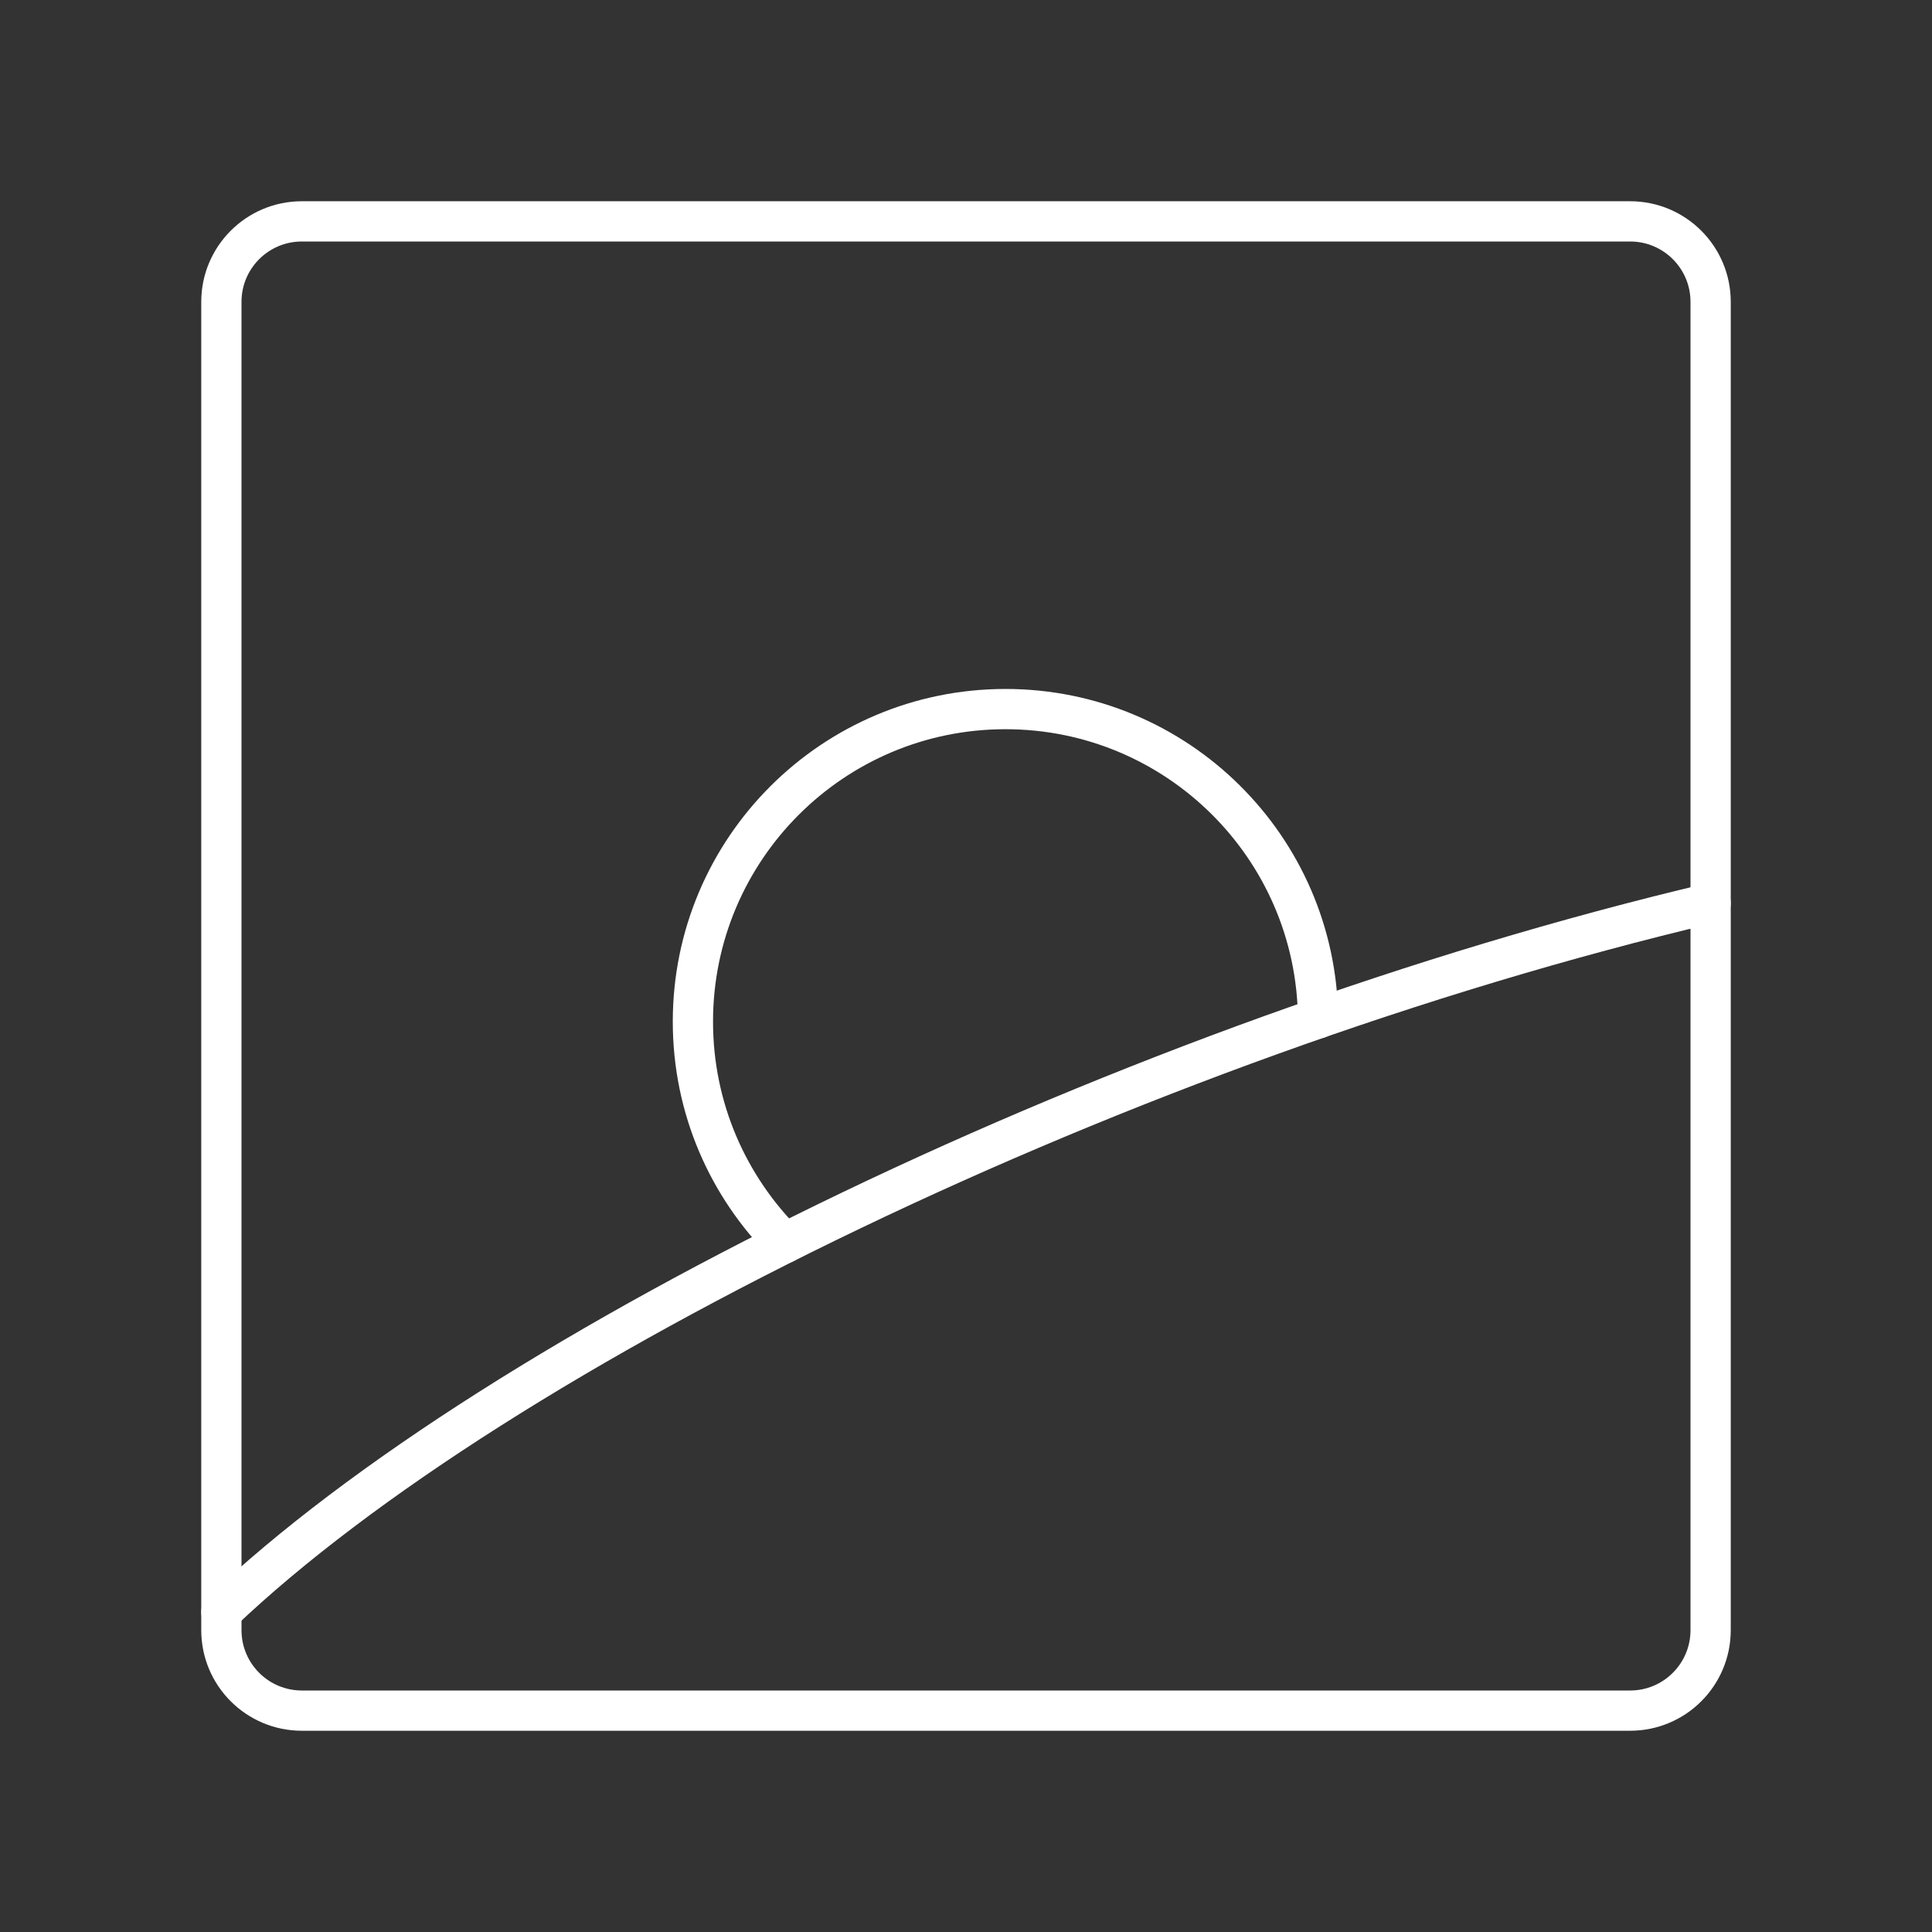 <?xml version="1.0" encoding="UTF-8"?><svg id="b" xmlns="http://www.w3.org/2000/svg" viewBox="0 0 48 48"><rect x="0" y="0" width="48" height="48" fill="#333333" stroke="none"/><defs><style>.c{fill:none;stroke:#fff;stroke-linecap:round;stroke-linejoin:round;}</style></defs><path class="c" d="m40.5,5.5H7.5c-1.105,0-2,.895-2,2v33c0,1.105.895,2,2,2h33c1.105,0,2-.895,2-2V7.5c0-1.105-.895-2-2-2Z"/><path class="c" d="m42.5,22.439c-14.463,3.421-30.098,11.047-37,17.608"/><path class="c" d="m19.498,30.883c-1.41-1.406-2.283-3.351-2.283-5.5,0-4.289,3.477-7.766,7.766-7.766,4.262,0,7.722,3.433,7.766,7.684"/></svg>